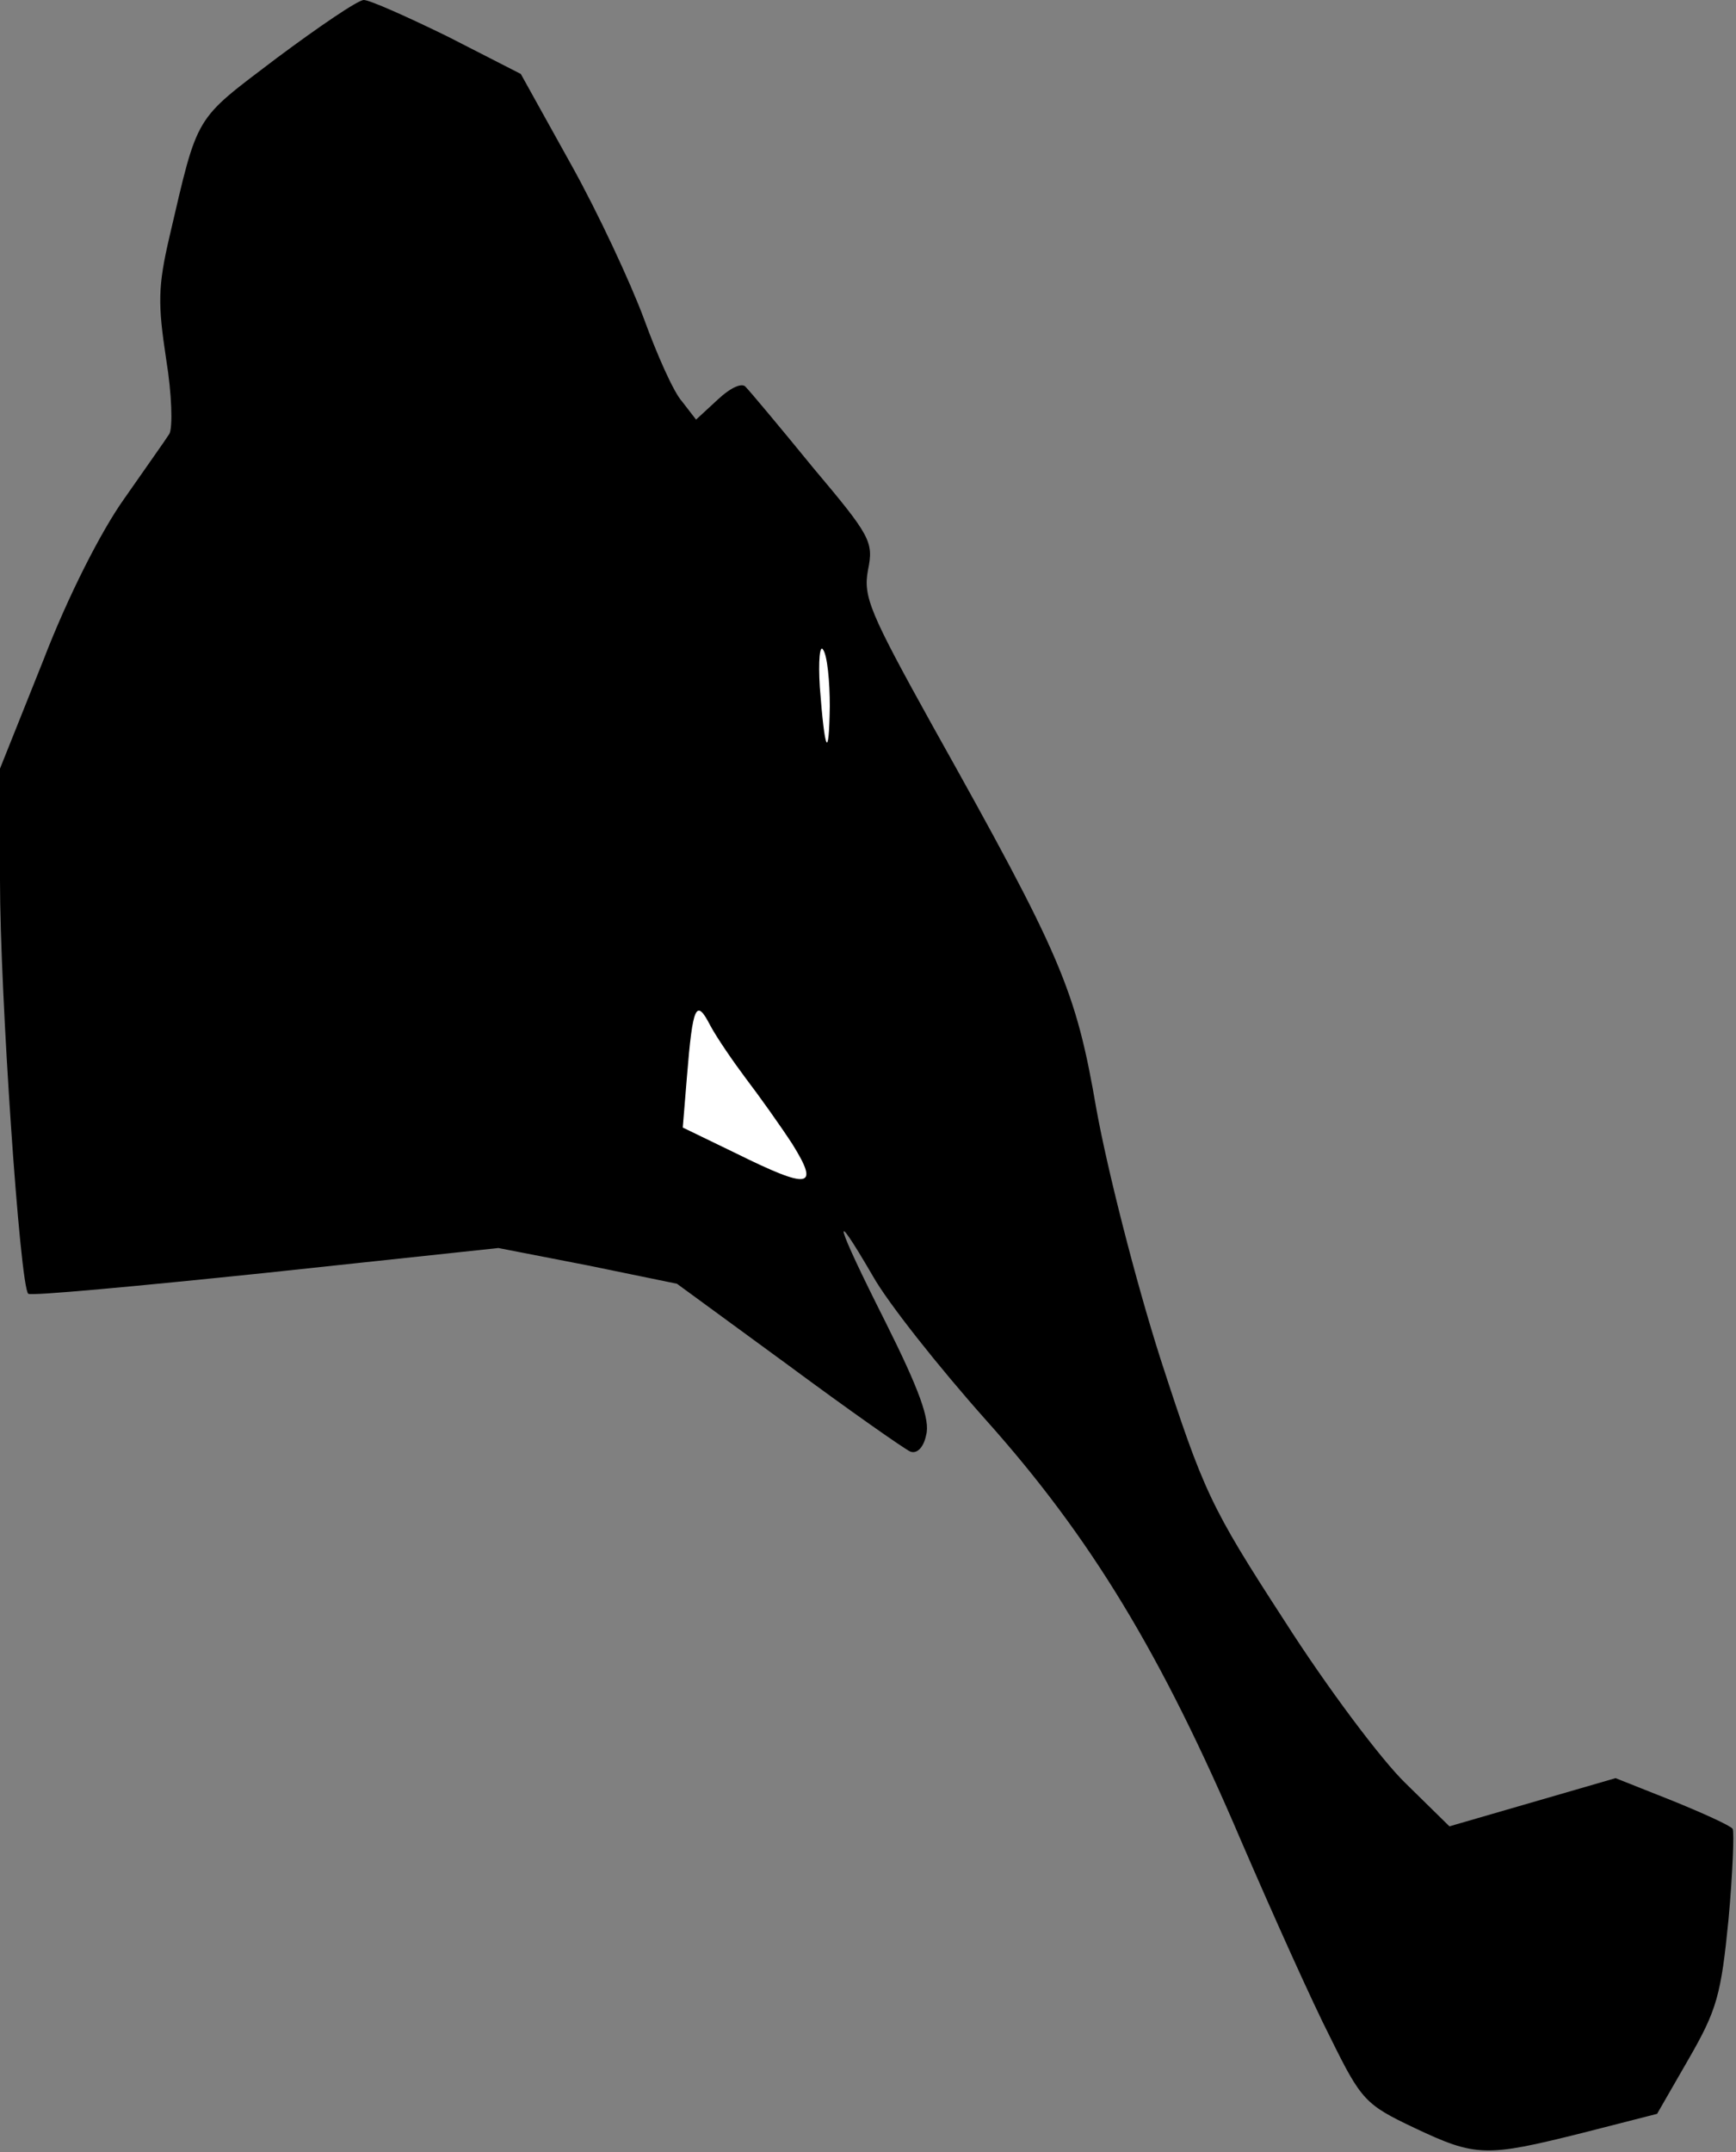 <?xml version="1.0" standalone="no"?>
<!DOCTYPE svg PUBLIC "-//W3C//DTD SVG 20010904//EN"
 "http://www.w3.org/TR/2001/REC-SVG-20010904/DTD/svg10.dtd">
<svg version="1.0" xmlns="http://www.w3.org/2000/svg"
 width="209pt" height="259pt" viewBox="0 0 209 259"
 preserveAspectRatio="xMidYMid meet">
<rect x="0" y="0" width="209" height="259" fill="#808080" stroke="none"/>
<g transform="translate(0,259) scale(0.1,-0.1)"
fill="#000000" stroke="none">
<path fill="#000000" stroke="none" d="M333 2520 c-100 -76 -94 -65 -129 -215
-14 -60 -14 -81 -4 -147 7 -43 8 -82 4 -90 -5 -8 -30 -43 -55 -79 -27 -38 -67
-116 -97 -194 l-52 -130 0 -135 c0 -135 24 -488 34 -497 2 -3 131 9 285 25
l281 30 108 -21 107 -22 134 -98 c73 -54 140 -101 147 -104 8 -3 16 5 19 20 5
18 -8 54 -49 136 -60 119 -68 146 -15 55 18 -32 79 -109 136 -173 126 -141
211 -281 307 -506 38 -88 86 -195 108 -238 37 -75 42 -80 101 -108 74 -35 86
-35 202 -6 l90 23 38 66 c34 59 39 77 48 168 5 55 7 105 5 109 -3 4 -36 19
-73 34 l-68 27 -100 -29 -100 -29 -53 52 c-29 28 -95 116 -146 196 -89 137
-97 155 -149 315 -30 94 -64 228 -77 300 -25 145 -42 184 -197 461 -76 137
-84 156 -78 188 7 34 3 41 -66 123 -40 49 -76 92 -81 97 -4 6 -18 0 -34 -15
l-26 -24 -17 22 c-10 11 -30 56 -46 100 -16 43 -55 127 -88 186 l-60 108 -88
45 c-49 24 -94 44 -101 44 -7 0 -54 -32 -105 -70z"/>
<path fill="#ffffff" stroke="none" d="M999 1740 c-1 -66 -6 -56 -12 23 -2 32
0 52 4 45 5 -7 8 -38 8 -68z"/>
<path fill="#ffffff" stroke="none" d="M898 1292 c16 -21 41 -56 56 -79 33
-53 21 -55 -68 -11 l-64 31 5 61 c7 86 11 95 28 62 8 -15 28 -44 43 -64z"/>
</g>
</svg>
